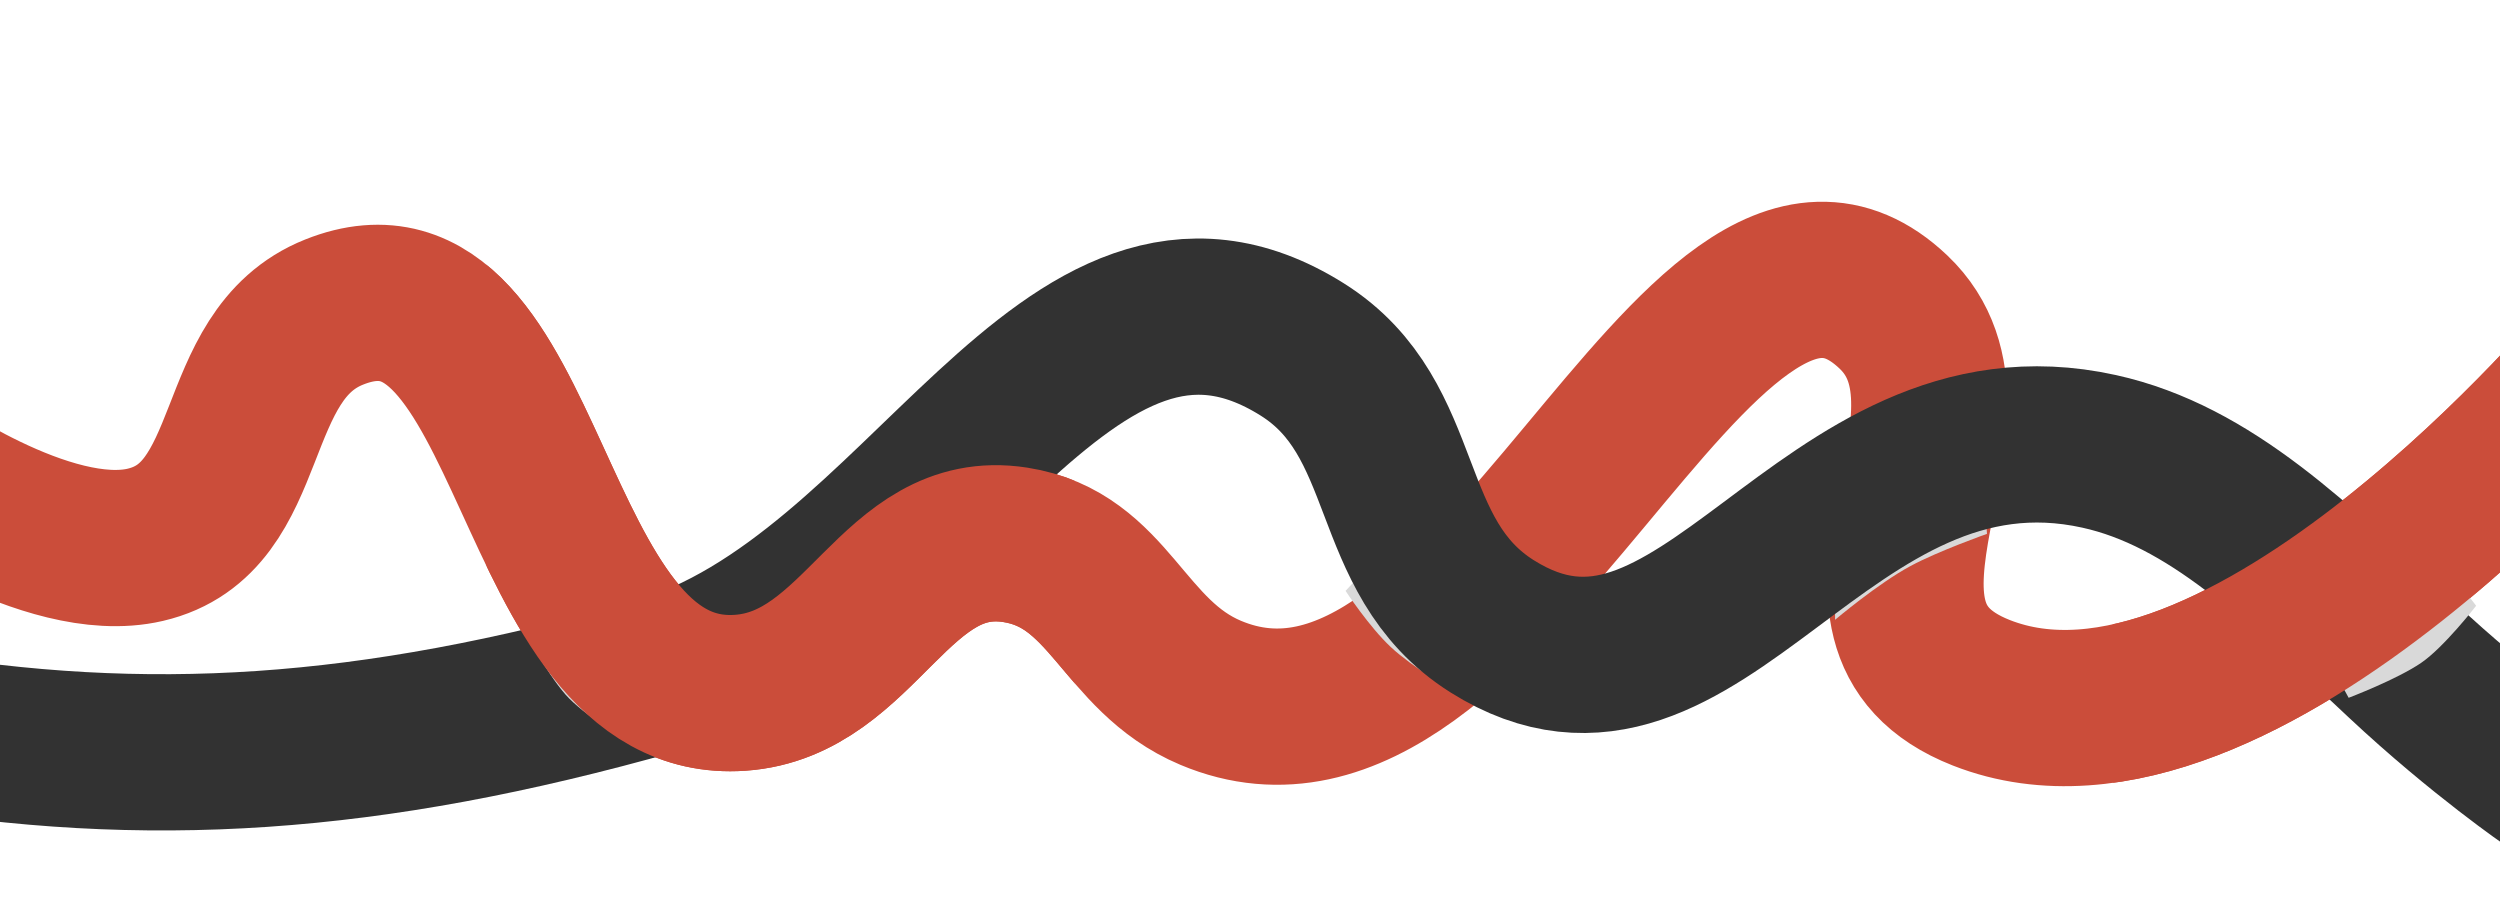 <svg width="1440" height="517" viewBox="0 0 1440 517" fill="none" xmlns="http://www.w3.org/2000/svg">
<g filter="url(#filter0_i_748_219)">
<path d="M1503.28 189.823C1503.28 189.823 1291.08 445.965 1141.25 387.045C1040.69 347.5 1154.34 228.282 1090.63 167.725C978.02 60.7 859.39 455.311 697.316 387.045C646.516 365.648 639.257 310.325 584.794 301.828C515.37 290.997 496.428 382.173 426.334 387.045C301.44 395.727 308.826 121.405 192.515 167.725C129.837 192.686 149.321 286.559 83.606 301.828C27.236 314.926 -56.788 254.393 -56.788 254.393" stroke="#CB4D3A" stroke-width="90"/>
</g>
<g filter="url(#filter1_d_748_219)">
<path d="M1057 238H1141L1144.5 288.5C1144.5 288.5 1116.67 298.316 1100.5 307C1081.72 317.09 1057 338 1057 338V238Z" fill="#D9D9D9"/>
</g>
<g filter="url(#filter2_d_748_219)">
<path d="M1357 292.5L1289.24 281L1286 324.585C1286 324.585 1302.66 336.668 1317.94 350.477C1332.11 363.288 1352.19 385 1352.19 385L1357 292.5Z" fill="#D9D9D9"/>
</g>
<g filter="url(#filter3_d_748_219)">
<path d="M787.049 334.348L844.122 273C844.122 273 853.377 299.68 866 311.5C878.755 323.444 906.334 330.876 906.334 330.876L849.262 392.225C849.262 392.225 825.705 378.471 813.127 366.728C800.635 355.065 787.049 334.348 787.049 334.348Z" fill="#D9D9D9"/>
</g>
<g filter="url(#filter4_i_748_219)">
<path d="M1469.5 438.5C1469.5 438.5 1428.82 410.73 1383.66 368.434C1323.22 311.819 1273.03 262.111 1209.12 247.99C1049.22 212.661 979.739 424.442 859.471 348.752C795.547 308.522 814.042 229.408 750.063 189.266C613.845 103.801 532.22 333.664 377.5 377.5C212.33 424.296 83.984 432.216 -58.5 408" stroke="#323232" stroke-width="90"/>
</g>
<g filter="url(#filter5_d_748_219)">
<path d="M361.72 321L398.013 399.163L374.169 422.5C374.169 422.5 348.169 407 337.669 395C326.41 382.132 312.669 356 312.669 356L361.72 321Z" fill="#D9D9D9"/>
</g>
<mask id="mask0_748_219" style="mask-type:alpha" maskUnits="userSpaceOnUse" x="280" y="108" width="339" height="359">
<rect x="280" y="108" width="339" height="359" fill="#D9D9D9"/>
</mask>
<g mask="url(#mask0_748_219)">
<g filter="url(#filter6_i_748_219)">
<path d="M1503.28 189.823C1503.28 189.823 1291.08 445.965 1141.25 387.045C1040.69 347.5 1154.34 228.282 1090.63 167.725C978.02 60.7 859.39 455.311 697.316 387.045C646.516 365.648 639.257 310.325 584.794 301.828C515.37 290.997 496.428 382.173 426.334 387.045C301.44 395.727 308.826 121.405 192.515 167.725C129.837 192.686 149.321 286.559 83.606 301.828C27.236 314.926 -56.788 254.393 -56.788 254.393" stroke="#CB4D3A" stroke-width="90"/>
</g>
</g>
<mask id="mask1_748_219" style="mask-type:alpha" maskUnits="userSpaceOnUse" x="1217" y="108" width="282" height="359">
<rect x="1217" y="108" width="282" height="359" fill="#D9D9D9"/>
</mask>
<g mask="url(#mask1_748_219)">
<g filter="url(#filter7_d_748_219)">
<path d="M1311 331.012L1392.98 304.432L1413.26 330.921C1413.26 330.921 1394.73 354.857 1381.55 363.83C1367.42 373.452 1339.82 383.933 1339.82 383.933L1311 331.012Z" fill="#D9D9D9"/>
</g>
<g filter="url(#filter8_i_748_219)">
<path d="M1503.28 189.823C1503.28 189.823 1291.08 445.965 1141.25 387.045C1040.69 347.5 1154.34 228.282 1090.63 167.725C978.02 60.7 859.39 455.311 697.316 387.045C646.516 365.648 639.257 310.325 584.794 301.828C515.37 290.997 496.428 382.173 426.334 387.045C301.44 395.727 308.826 121.405 192.515 167.725C129.837 192.686 149.321 286.559 83.606 301.828C27.236 314.926 -56.788 254.393 -56.788 254.393" stroke="#CB4D3A" stroke-width="90"/>
</g>
</g>
<defs>
<filter id="filter0_i_748_219" x="-83.076" y="104.199" width="1621" height="348.656" filterUnits="userSpaceOnUse" color-interpolation-filters="sRGB">
<feFlood flood-opacity="0" result="BackgroundImageFix"/>
<feBlend mode="normal" in="SourceGraphic" in2="BackgroundImageFix" result="shape"/>
<feColorMatrix in="SourceAlpha" type="matrix" values="0 0 0 0 0 0 0 0 0 0 0 0 0 0 0 0 0 0 127 0" result="hardAlpha"/>
<feOffset dy="12"/>
<feGaussianBlur stdDeviation="18"/>
<feComposite in2="hardAlpha" operator="arithmetic" k2="-1" k3="1"/>
<feColorMatrix type="matrix" values="0 0 0 0 1 0 0 0 0 1 0 0 0 0 1 0 0 0 0.4 0"/>
<feBlend mode="normal" in2="shape" result="effect1_innerShadow_748_219"/>
</filter>
<filter id="filter1_d_748_219" x="1038" y="238" width="125.5" height="138" filterUnits="userSpaceOnUse" color-interpolation-filters="sRGB">
<feFlood flood-opacity="0" result="BackgroundImageFix"/>
<feColorMatrix in="SourceAlpha" type="matrix" values="0 0 0 0 0 0 0 0 0 0 0 0 0 0 0 0 0 0 127 0" result="hardAlpha"/>
<feOffset dy="19"/>
<feGaussianBlur stdDeviation="9.5"/>
<feComposite in2="hardAlpha" operator="out"/>
<feColorMatrix type="matrix" values="0 0 0 0 0 0 0 0 0 0 0 0 0 0 0 0 0 0 0.25 0"/>
<feBlend mode="normal" in2="BackgroundImageFix" result="effect1_dropShadow_748_219"/>
<feBlend mode="normal" in="SourceGraphic" in2="effect1_dropShadow_748_219" result="shape"/>
</filter>
<filter id="filter2_d_748_219" x="1246" y="272" width="117" height="150" filterUnits="userSpaceOnUse" color-interpolation-filters="sRGB">
<feFlood flood-opacity="0" result="BackgroundImageFix"/>
<feColorMatrix in="SourceAlpha" type="matrix" values="0 0 0 0 0 0 0 0 0 0 0 0 0 0 0 0 0 0 127 0" result="hardAlpha"/>
<feOffset dx="-17" dy="14"/>
<feGaussianBlur stdDeviation="11.5"/>
<feComposite in2="hardAlpha" operator="out"/>
<feColorMatrix type="matrix" values="0 0 0 0 0 0 0 0 0 0 0 0 0 0 0 0 0 0 0.25 0"/>
<feBlend mode="normal" in2="BackgroundImageFix" result="effect1_dropShadow_748_219"/>
<feBlend mode="normal" in="SourceGraphic" in2="effect1_dropShadow_748_219" result="shape"/>
</filter>
<filter id="filter3_d_748_219" x="756.049" y="260" width="157.285" height="157.225" filterUnits="userSpaceOnUse" color-interpolation-filters="sRGB">
<feFlood flood-opacity="0" result="BackgroundImageFix"/>
<feColorMatrix in="SourceAlpha" type="matrix" values="0 0 0 0 0 0 0 0 0 0 0 0 0 0 0 0 0 0 127 0" result="hardAlpha"/>
<feOffset dx="-12" dy="6"/>
<feGaussianBlur stdDeviation="9.5"/>
<feComposite in2="hardAlpha" operator="out"/>
<feColorMatrix type="matrix" values="0 0 0 0 0 0 0 0 0 0 0 0 0 0 0 0 0 0 0.25 0"/>
<feBlend mode="normal" in2="BackgroundImageFix" result="effect1_dropShadow_748_219"/>
<feBlend mode="normal" in="SourceGraphic" in2="effect1_dropShadow_748_219" result="shape"/>
</filter>
<filter id="filter4_i_748_219" x="-66.04" y="125.385" width="1560.94" height="362.277" filterUnits="userSpaceOnUse" color-interpolation-filters="sRGB">
<feFlood flood-opacity="0" result="BackgroundImageFix"/>
<feBlend mode="normal" in="SourceGraphic" in2="BackgroundImageFix" result="shape"/>
<feColorMatrix in="SourceAlpha" type="matrix" values="0 0 0 0 0 0 0 0 0 0 0 0 0 0 0 0 0 0 127 0" result="hardAlpha"/>
<feOffset dy="12"/>
<feGaussianBlur stdDeviation="18"/>
<feComposite in2="hardAlpha" operator="arithmetic" k2="-1" k3="1"/>
<feColorMatrix type="matrix" values="0 0 0 0 1 0 0 0 0 1 0 0 0 0 1 0 0 0 0.4 0"/>
<feBlend mode="normal" in2="shape" result="effect1_innerShadow_748_219"/>
</filter>
<filter id="filter5_d_748_219" x="279.669" y="305" width="127.344" height="143.5" filterUnits="userSpaceOnUse" color-interpolation-filters="sRGB">
<feFlood flood-opacity="0" result="BackgroundImageFix"/>
<feColorMatrix in="SourceAlpha" type="matrix" values="0 0 0 0 0 0 0 0 0 0 0 0 0 0 0 0 0 0 127 0" result="hardAlpha"/>
<feOffset dx="-12" dy="5"/>
<feGaussianBlur stdDeviation="10.5"/>
<feComposite in2="hardAlpha" operator="out"/>
<feColorMatrix type="matrix" values="0 0 0 0 0 0 0 0 0 0 0 0 0 0 0 0 0 0 0.25 0"/>
<feBlend mode="normal" in2="BackgroundImageFix" result="effect1_dropShadow_748_219"/>
<feBlend mode="normal" in="SourceGraphic" in2="effect1_dropShadow_748_219" result="shape"/>
</filter>
<filter id="filter6_i_748_219" x="-83.076" y="104.199" width="1621" height="348.656" filterUnits="userSpaceOnUse" color-interpolation-filters="sRGB">
<feFlood flood-opacity="0" result="BackgroundImageFix"/>
<feBlend mode="normal" in="SourceGraphic" in2="BackgroundImageFix" result="shape"/>
<feColorMatrix in="SourceAlpha" type="matrix" values="0 0 0 0 0 0 0 0 0 0 0 0 0 0 0 0 0 0 127 0" result="hardAlpha"/>
<feOffset dy="12"/>
<feGaussianBlur stdDeviation="18"/>
<feComposite in2="hardAlpha" operator="arithmetic" k2="-1" k3="1"/>
<feColorMatrix type="matrix" values="0 0 0 0 1 0 0 0 0 1 0 0 0 0 1 0 0 0 0.4 0"/>
<feBlend mode="normal" in2="shape" result="effect1_innerShadow_748_219"/>
</filter>
<filter id="filter7_d_748_219" x="1303" y="301.432" width="144.261" height="121.502" filterUnits="userSpaceOnUse" color-interpolation-filters="sRGB">
<feFlood flood-opacity="0" result="BackgroundImageFix"/>
<feColorMatrix in="SourceAlpha" type="matrix" values="0 0 0 0 0 0 0 0 0 0 0 0 0 0 0 0 0 0 127 0" result="hardAlpha"/>
<feOffset dx="13" dy="18"/>
<feGaussianBlur stdDeviation="10.5"/>
<feComposite in2="hardAlpha" operator="out"/>
<feColorMatrix type="matrix" values="0 0 0 0 0 0 0 0 0 0 0 0 0 0 0 0 0 0 0.25 0"/>
<feBlend mode="normal" in2="BackgroundImageFix" result="effect1_dropShadow_748_219"/>
<feBlend mode="normal" in="SourceGraphic" in2="effect1_dropShadow_748_219" result="shape"/>
</filter>
<filter id="filter8_i_748_219" x="-83.076" y="104.199" width="1621" height="348.656" filterUnits="userSpaceOnUse" color-interpolation-filters="sRGB">
<feFlood flood-opacity="0" result="BackgroundImageFix"/>
<feBlend mode="normal" in="SourceGraphic" in2="BackgroundImageFix" result="shape"/>
<feColorMatrix in="SourceAlpha" type="matrix" values="0 0 0 0 0 0 0 0 0 0 0 0 0 0 0 0 0 0 127 0" result="hardAlpha"/>
<feOffset dy="12"/>
<feGaussianBlur stdDeviation="18"/>
<feComposite in2="hardAlpha" operator="arithmetic" k2="-1" k3="1"/>
<feColorMatrix type="matrix" values="0 0 0 0 1 0 0 0 0 1 0 0 0 0 1 0 0 0 0.4 0"/>
<feBlend mode="normal" in2="shape" result="effect1_innerShadow_748_219"/>
</filter>
</defs>
</svg>
